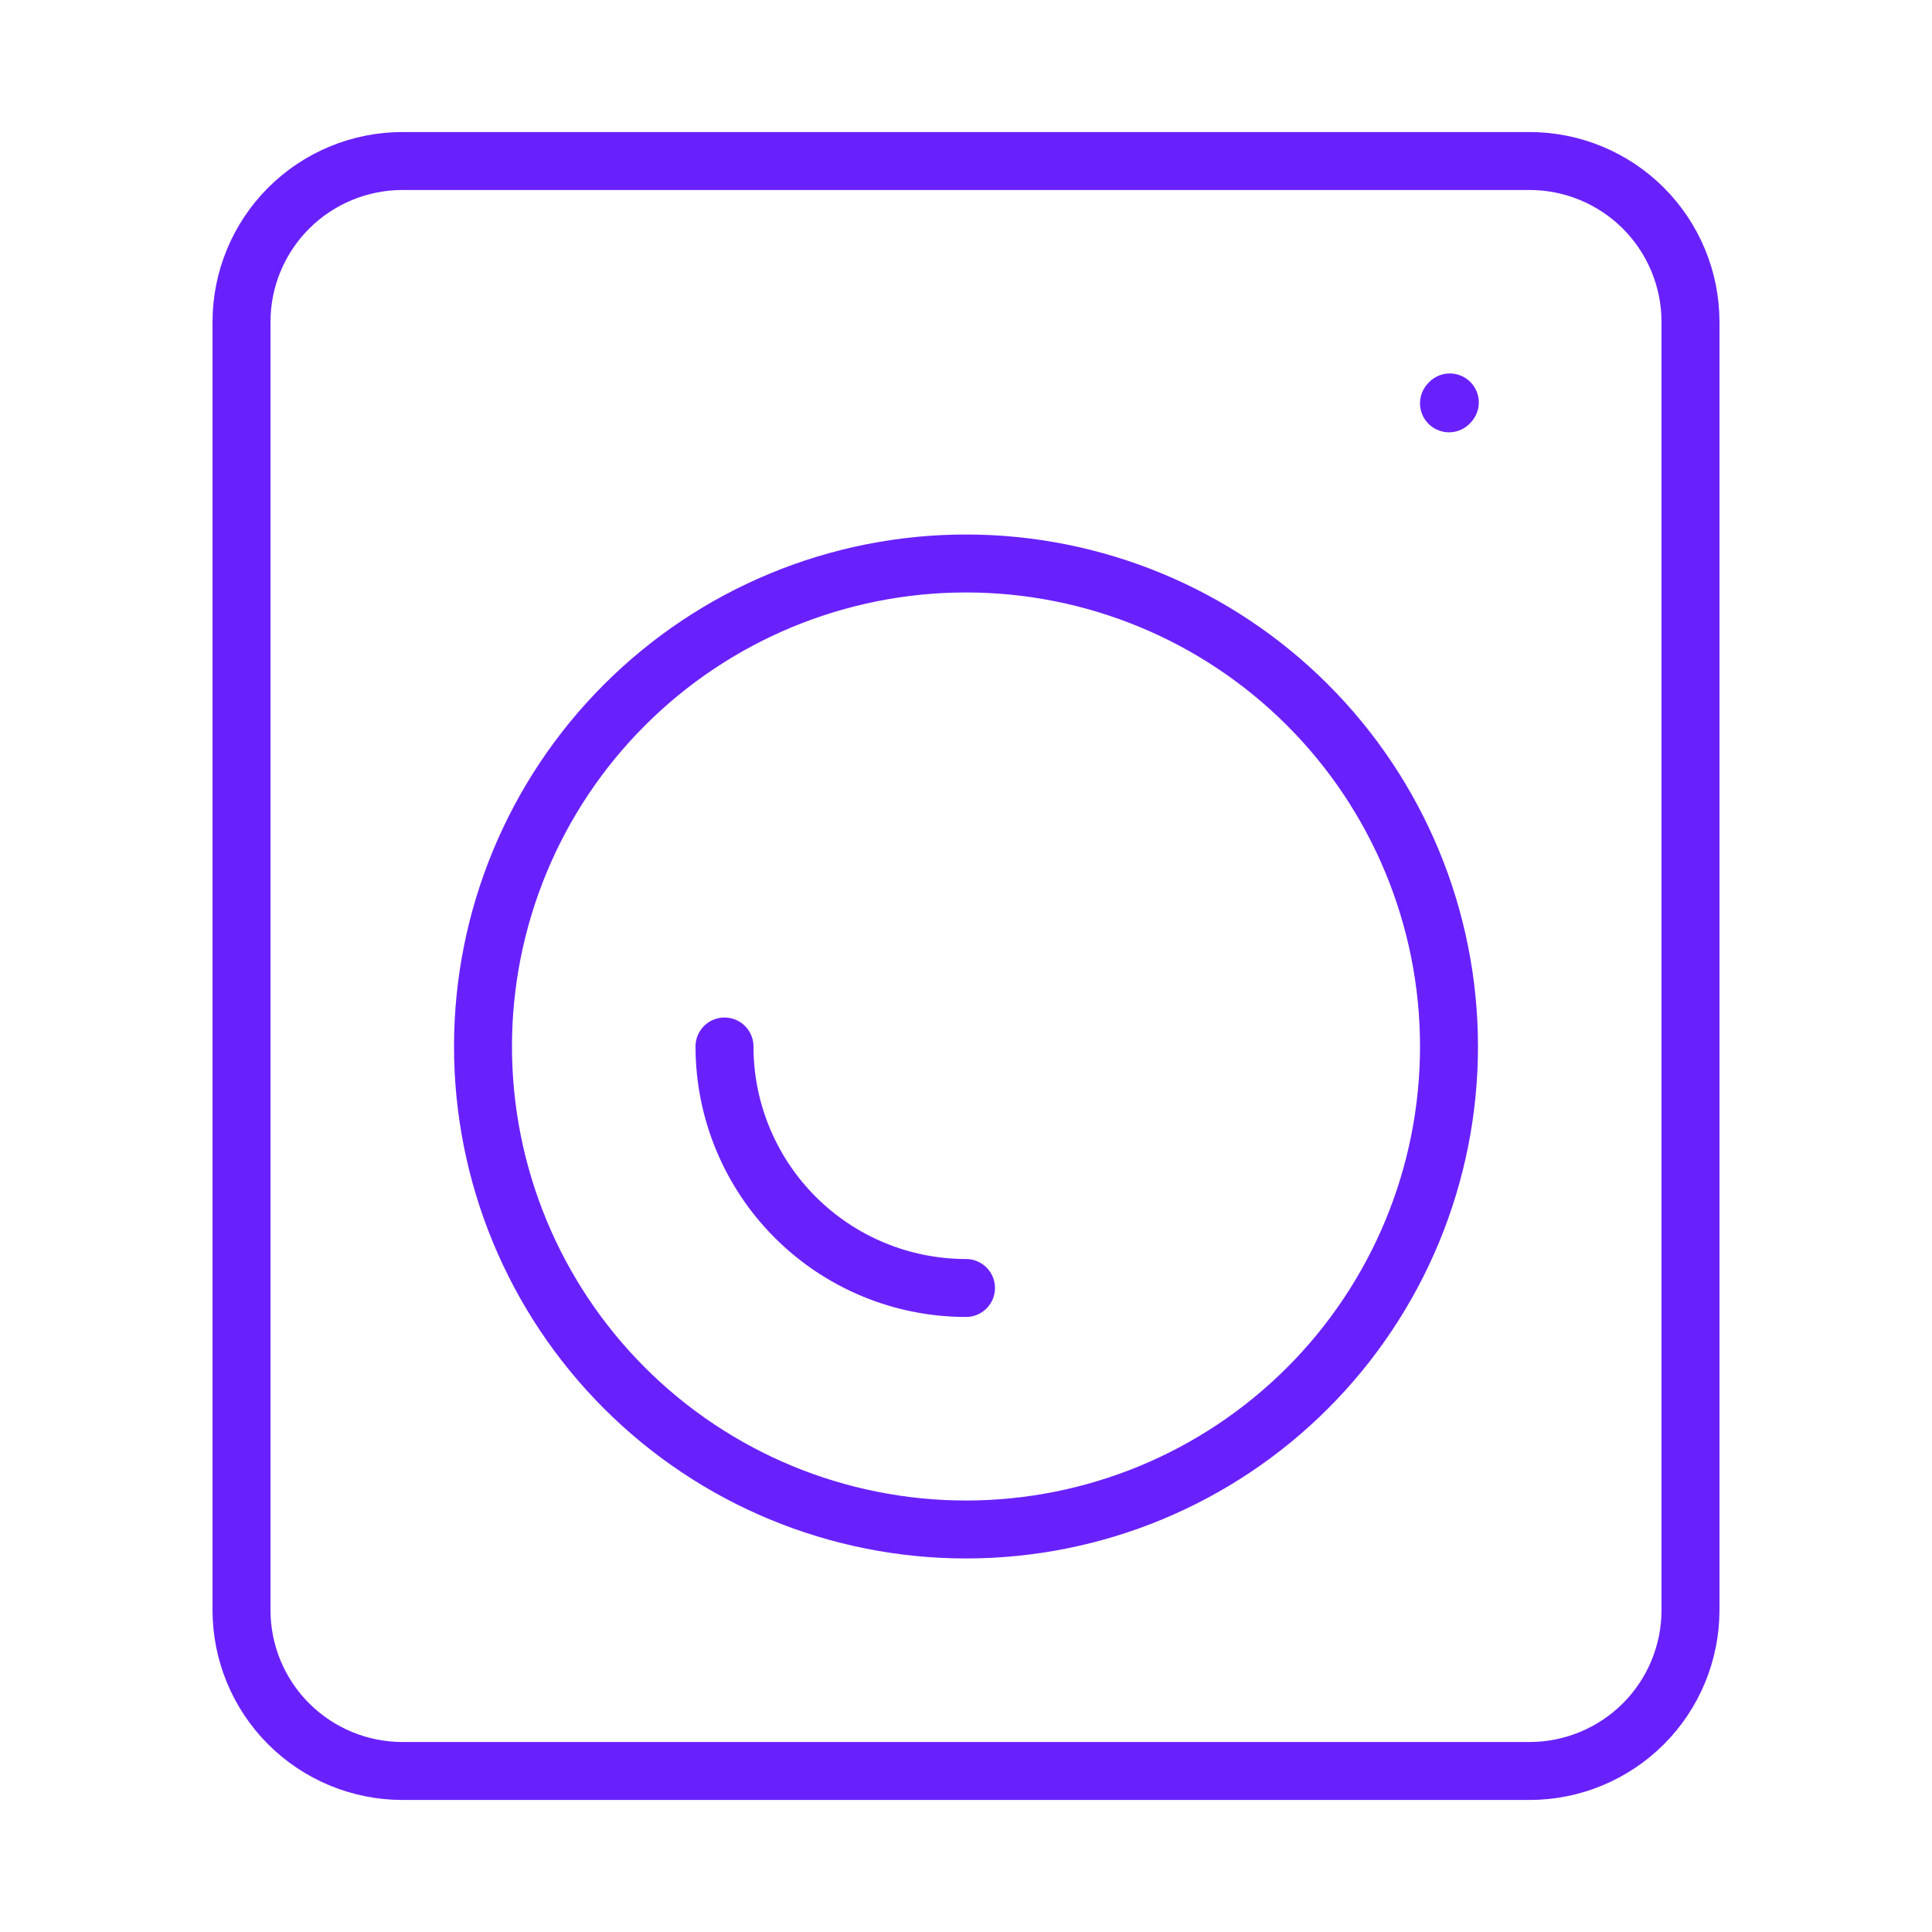 <svg width="50" height="50" viewBox="0 0 50 50" fill="none" xmlns="http://www.w3.org/2000/svg">
<path d="M37.5 10.438L37.521 10.415M25 33.333C23.342 33.333 21.753 32.675 20.581 31.503C19.409 30.331 18.75 28.741 18.75 27.083M43.75 8.333V41.667C43.75 42.772 43.311 43.832 42.53 44.613C41.748 45.394 40.688 45.833 39.583 45.833H10.417C9.312 45.833 8.252 45.394 7.47 44.613C6.689 43.832 6.25 42.772 6.25 41.667V8.333C6.25 7.228 6.689 6.169 7.47 5.387C8.252 4.606 9.312 4.167 10.417 4.167H39.583C40.688 4.167 41.748 4.606 42.53 5.387C43.311 6.169 43.75 7.228 43.75 8.333ZM25 39.583C28.315 39.583 31.495 38.267 33.839 35.922C36.183 33.578 37.5 30.399 37.5 27.083C37.5 23.768 36.183 20.589 33.839 18.245C31.495 15.9 28.315 14.583 25 14.583C21.685 14.583 18.505 15.9 16.161 18.245C13.817 20.589 12.5 23.768 12.5 27.083C12.5 30.399 13.817 33.578 16.161 35.922C18.505 38.267 21.685 39.583 25 39.583Z" stroke="#6921FC" stroke-width="1.5" stroke-linecap="round" stroke-linejoin="round"/>
</svg>
